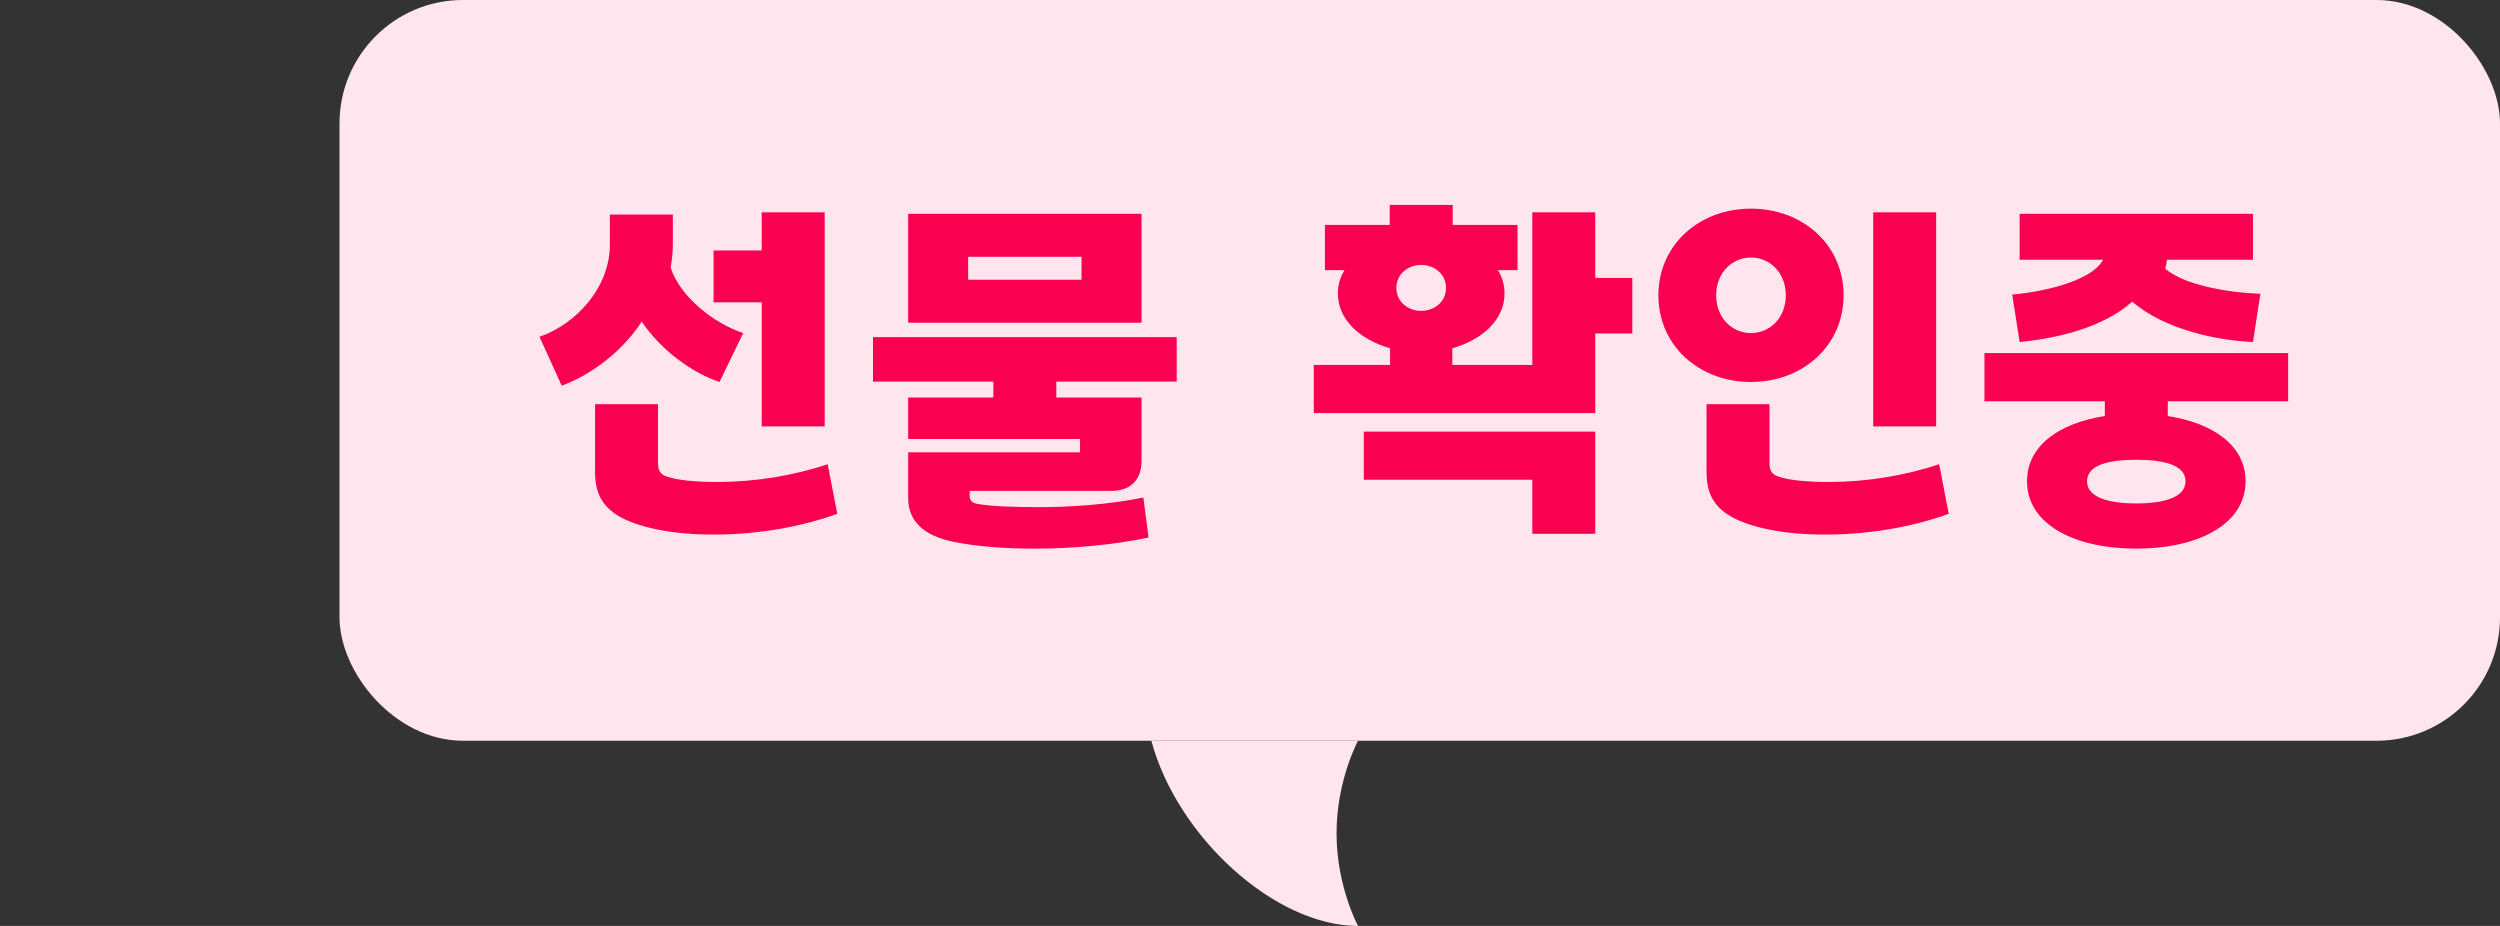 <svg width="81" height="30" viewBox="0 0 81 30" fill="none" xmlns="http://www.w3.org/2000/svg">
<rect x="0" y="0" width="81" height="30" fill="#333333" stroke="none"/>
<path d="M44 30C41.304 30 38.138 27.11 37.304 24L44 24C44 24 43.304 25.281 43.304 27C43.304 28.719 44 30 44 30Z" fill="#FFE6EE"/>
<rect x="11" width="70" height="24" rx="4" fill="#FFE6EE"/>
<path d="M26.72 13.816H24.68V9.796H23.12V8.116H24.68V6.88H26.72V13.816ZM17.48 10.912C18.656 10.504 19.76 9.328 19.76 7.924V6.952H21.8V7.924C21.8 8.14 21.776 8.416 21.728 8.668C22.028 9.604 23.108 10.468 24.08 10.792L23.312 12.376C22.448 12.088 21.428 11.368 20.792 10.42C20.192 11.344 19.208 12.124 18.2 12.496L17.48 10.912ZM19.28 15.304V13.096H21.32V15.028C21.32 15.22 21.392 15.352 21.536 15.412C21.896 15.568 22.592 15.616 23.24 15.616C24.428 15.616 25.676 15.424 26.816 15.04L27.128 16.648C25.892 17.092 24.5 17.32 23.12 17.32C22.28 17.32 21.356 17.236 20.576 16.96C19.652 16.636 19.28 16.144 19.28 15.304ZM29.425 6.928H36.985V10.456H29.425V6.928ZM28.285 12.364V10.924H38.125V12.364H34.225V12.88H36.985V14.944C36.985 15.544 36.625 15.904 36.025 15.904H31.417V16.048C31.417 16.216 31.489 16.288 31.657 16.324C32.113 16.408 32.893 16.432 33.697 16.432C34.645 16.432 35.941 16.348 37.045 16.12L37.213 17.416C36.073 17.656 34.729 17.776 33.553 17.776C32.629 17.776 31.657 17.716 30.865 17.548C29.941 17.356 29.425 16.888 29.425 16.144V14.656H34.993V14.224H29.425V12.88H32.185V12.364H28.285ZM31.369 9.064H35.041V8.32H31.369V9.064ZM44.187 13.984H51.687V17.296H49.647V15.544H44.187V13.984ZM42.567 13.384V11.824H45.039V11.284C44.067 11.008 43.347 10.36 43.347 9.508C43.347 9.232 43.419 8.98 43.563 8.752H42.927V7.288H45.027V6.64H47.067V7.288H49.167V8.752H48.531C48.675 8.98 48.747 9.232 48.747 9.508C48.747 10.36 48.027 11.008 47.055 11.284V11.824H49.647V6.88H51.687V9.004H52.887V10.804H51.687V13.384H42.567ZM45.243 9.328C45.243 9.772 45.615 10.072 46.047 10.072C46.479 10.072 46.851 9.772 46.851 9.328C46.851 8.884 46.479 8.584 46.047 8.584C45.615 8.584 45.243 8.884 45.243 9.328ZM62.732 13.816H60.692V6.88H62.732V13.816ZM53.732 9.568C53.732 7.936 55.052 6.76 56.732 6.76C58.412 6.76 59.732 7.936 59.732 9.568C59.732 11.2 58.412 12.376 56.732 12.376C55.052 12.376 53.732 11.2 53.732 9.568ZM55.292 15.304V13.096H57.332V15.028C57.332 15.22 57.404 15.352 57.548 15.412C57.908 15.568 58.604 15.616 59.252 15.616C60.44 15.616 61.688 15.424 62.828 15.04L63.14 16.648C61.904 17.092 60.512 17.32 59.132 17.32C58.292 17.32 57.368 17.236 56.588 16.96C55.664 16.636 55.292 16.144 55.292 15.304ZM55.604 9.568C55.604 10.312 56.132 10.792 56.732 10.792C57.332 10.792 57.86 10.312 57.86 9.568C57.86 8.824 57.332 8.344 56.732 8.344C56.132 8.344 55.604 8.824 55.604 9.568ZM74.136 13H70.236V13.48C71.712 13.708 72.756 14.44 72.756 15.592C72.756 16.996 71.208 17.776 69.216 17.776C67.224 17.776 65.676 16.996 65.676 15.592C65.676 14.44 66.72 13.708 68.196 13.48V13H64.296V11.44H74.136V13ZM65.196 9.544C66.528 9.424 67.848 9.004 68.136 8.416H65.436V6.928H72.996V8.416H70.212C70.2 8.512 70.176 8.608 70.152 8.704C70.752 9.22 72.084 9.472 73.236 9.52L72.996 11.08C71.796 11.032 70.104 10.66 69.084 9.772C68.196 10.576 66.732 10.96 65.436 11.08L65.196 9.544ZM67.62 15.592C67.62 16.156 68.424 16.312 69.216 16.312C70.008 16.312 70.812 16.156 70.812 15.592C70.812 15.028 70.008 14.896 69.216 14.896C68.424 14.896 67.62 15.028 67.62 15.592Z" fill="#FA0050"/>
</svg>
